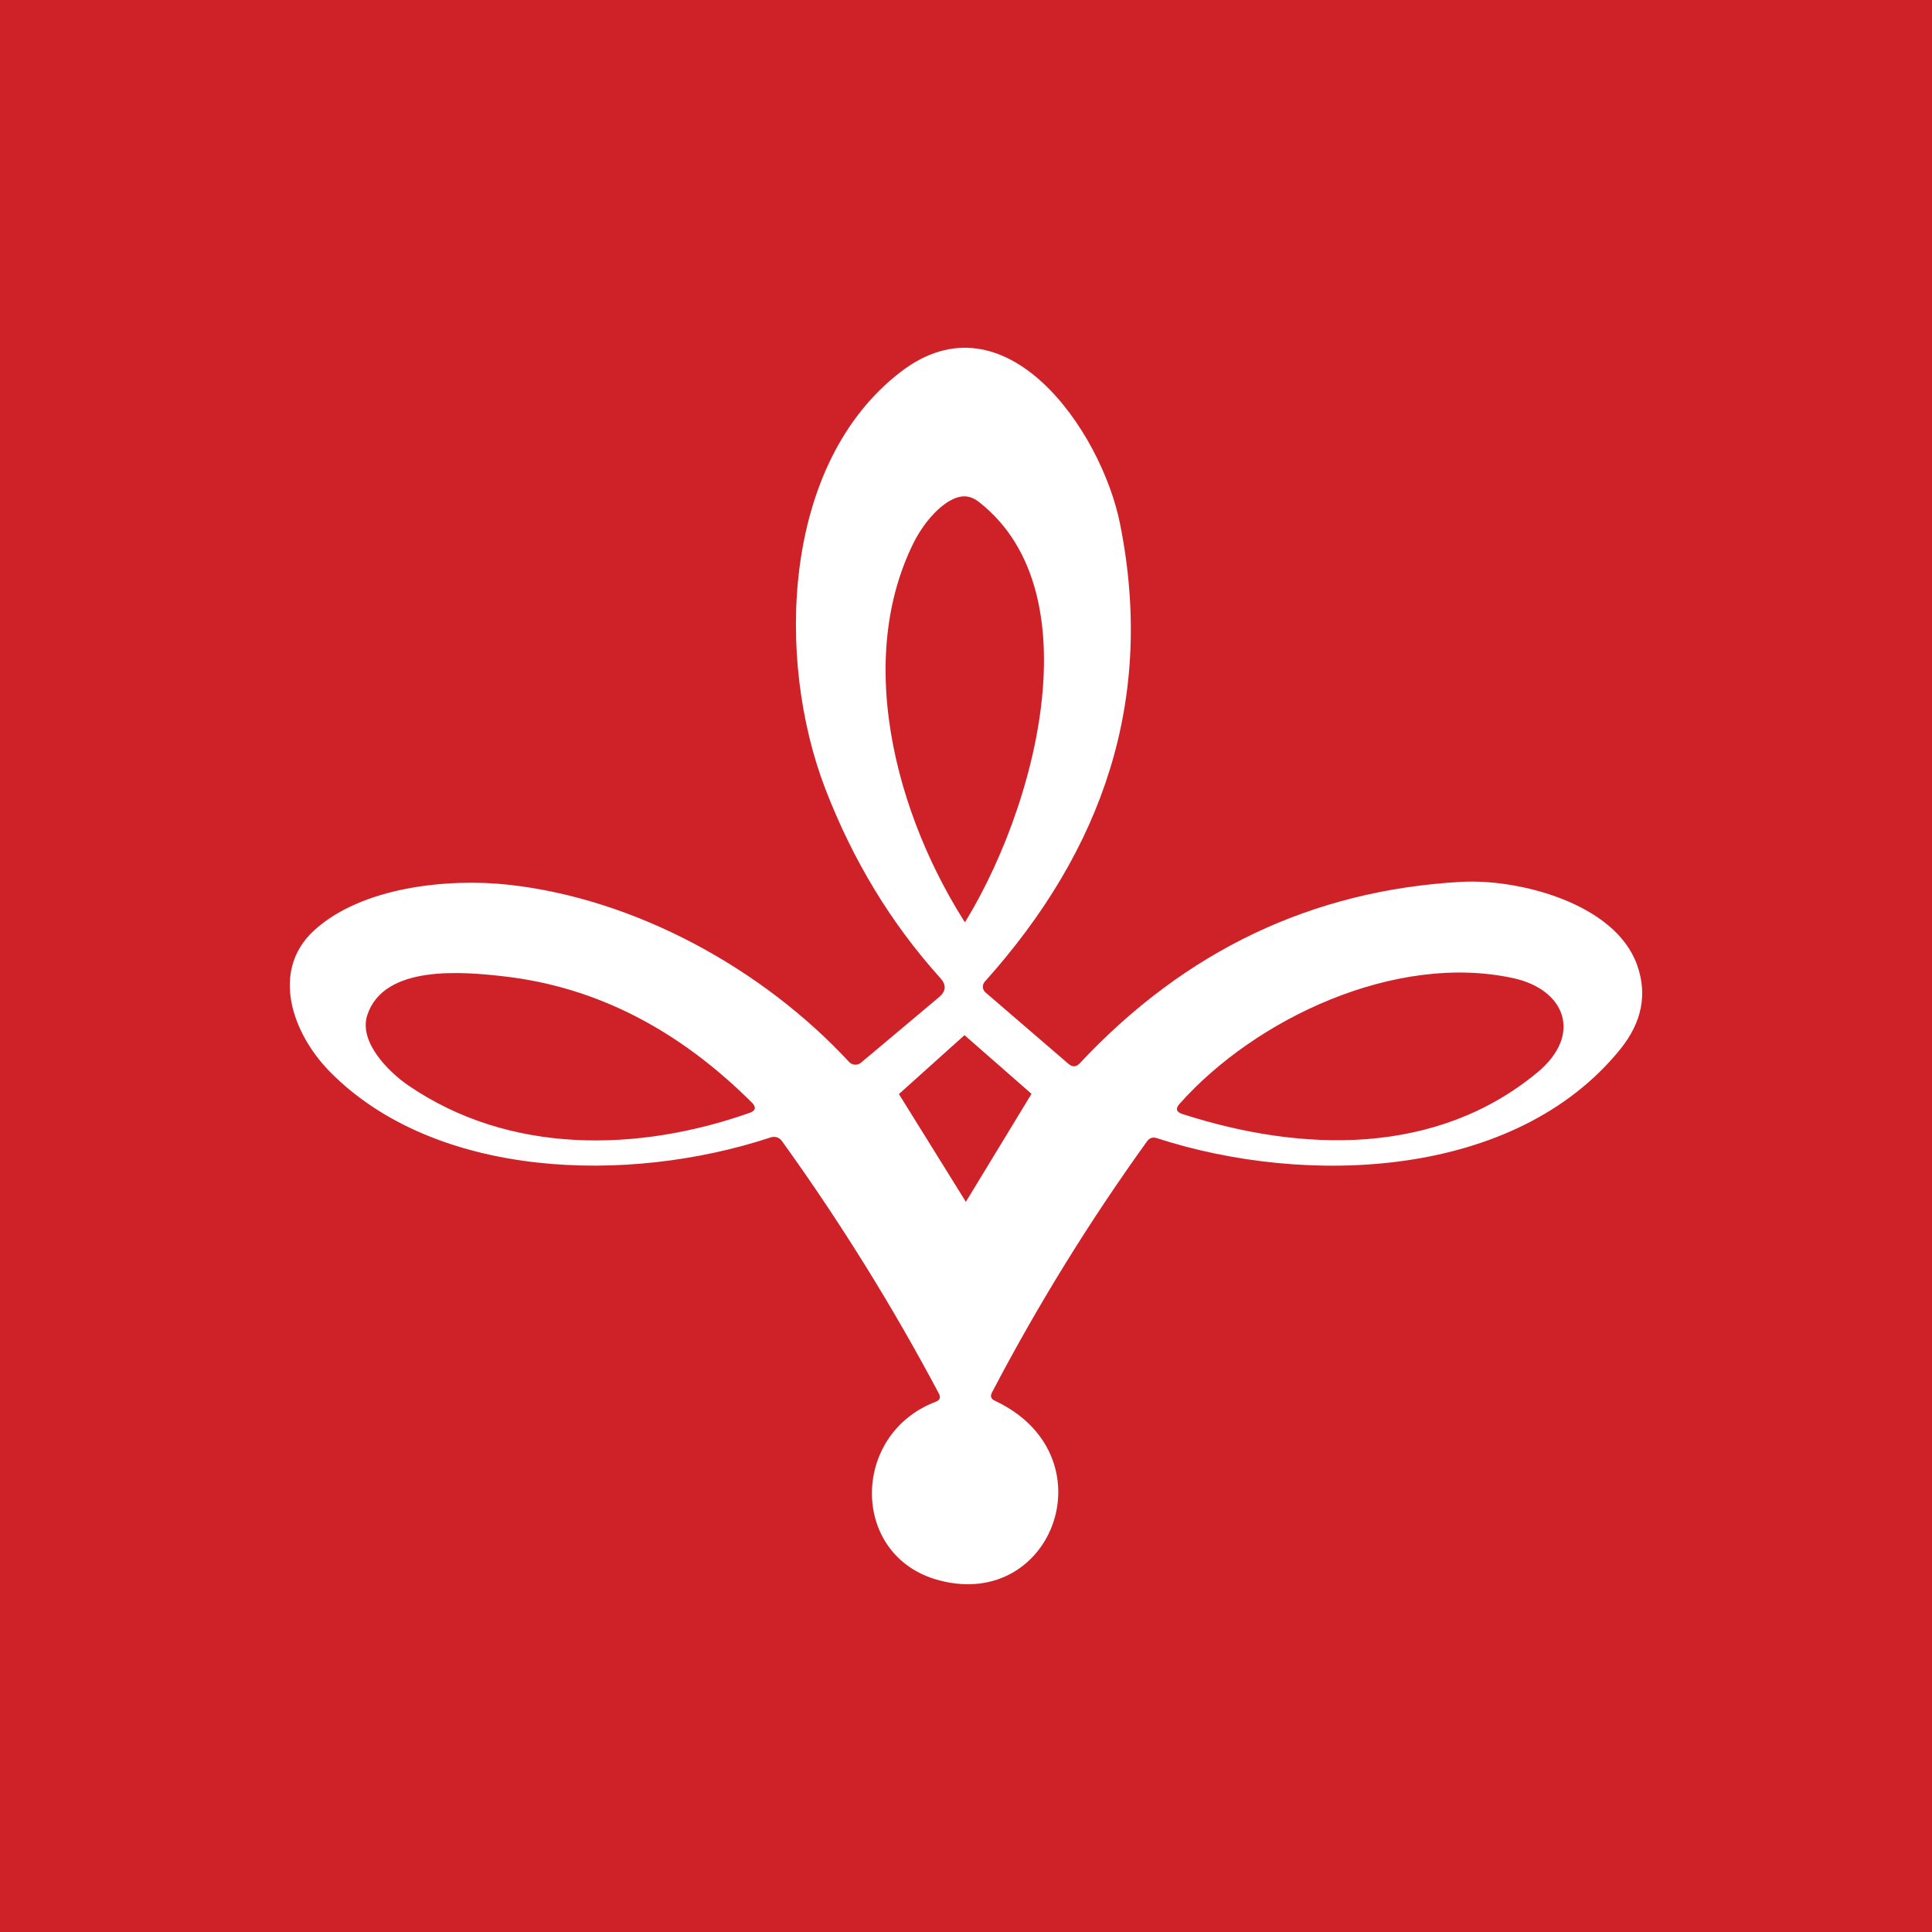 <svg width="100" height="100" viewBox="0 0 100 100" fill="none" xmlns="http://www.w3.org/2000/svg">
<rect width="100" height="100" fill="#CF2228"/>
<path d="M51.315 25.216C49.311 23.636 47.223 25.968 46.392 27.649C43.002 34.476 45.626 43.371 49.765 49.27C49.886 49.447 50.01 49.447 50.136 49.27C54.199 43.459 58.179 30.645 51.315 25.216Z" stroke="white" stroke-width="2"/>
<path d="M54.599 56.556C54.623 56.516 54.632 56.47 54.624 56.425C54.617 56.38 54.593 56.339 54.558 56.309L50.042 52.355C50.005 52.324 49.959 52.307 49.911 52.308C49.863 52.309 49.817 52.328 49.782 52.361L45.354 56.338C45.322 56.368 45.3 56.409 45.294 56.453C45.287 56.496 45.296 56.541 45.319 56.579L49.835 63.847C49.853 63.875 49.877 63.898 49.906 63.914C49.935 63.93 49.967 63.938 50 63.938C50.033 63.938 50.066 63.93 50.095 63.914C50.124 63.898 50.148 63.875 50.166 63.847L54.599 56.556Z" stroke="white" stroke-width="2"/>
<path d="M51.492 72.501C57.465 75.298 54.558 83.359 48.627 81.802C44.004 80.598 43.992 74.246 48.432 72.554C48.648 72.472 48.703 72.331 48.597 72.131C46.184 67.588 43.475 63.23 40.472 59.059C40.409 58.969 40.318 58.902 40.214 58.868C40.109 58.834 39.997 58.835 39.894 58.871C32.459 61.327 22.553 60.998 17.099 55.498C15.101 53.477 14.004 50.245 16.239 48.177C18.697 45.904 23.178 45.451 26.309 45.792C32.866 46.509 39.47 50.128 43.951 54.969C44.029 55.052 44.137 55.102 44.251 55.108C44.364 55.115 44.477 55.078 44.564 55.005L48.603 51.614C48.969 51.309 48.992 50.98 48.674 50.627C46.135 47.815 44.148 44.544 42.713 40.816C40.148 34.141 40.455 23.983 46.622 19.247C52.041 15.081 57.005 22.29 57.972 27.108C59.788 36.168 57.117 43.965 50.973 50.81C50.938 50.849 50.911 50.895 50.894 50.944C50.877 50.993 50.87 51.046 50.873 51.098C50.876 51.15 50.89 51.2 50.913 51.247C50.937 51.293 50.969 51.334 51.009 51.368L55.301 55.063C55.51 55.243 55.706 55.234 55.891 55.034C61.339 49.209 67.915 46.08 75.62 45.645C78.585 45.475 83.58 46.744 84.729 49.928C85.28 51.452 84.991 52.913 83.863 54.311C78.426 61.027 67.624 61.426 59.883 58.912C59.67 58.841 59.499 58.896 59.37 59.076C56.386 63.22 53.711 67.552 51.345 72.073C51.243 72.268 51.292 72.411 51.492 72.501ZM51.315 25.216C49.311 23.636 47.223 25.968 46.392 27.649C43.002 34.476 45.626 43.371 49.765 49.27C49.886 49.447 50.01 49.447 50.136 49.27C54.199 43.459 58.179 30.645 51.315 25.216ZM38.921 57.073C35.116 53.277 30.863 51.101 26.162 50.545C23.945 50.287 19.871 49.916 19.01 52.543C18.556 53.923 20.107 55.48 21.133 56.18C26.38 59.775 33.031 59.634 38.798 57.602C39.116 57.488 39.157 57.312 38.921 57.073ZM61.197 57.66C67.406 59.664 74.358 59.84 79.588 55.498C81.929 53.547 81.009 51.221 78.344 50.633C72.235 49.288 64.959 52.737 61.056 57.132C60.832 57.382 60.879 57.558 61.197 57.66ZM54.599 56.556C54.623 56.516 54.632 56.47 54.624 56.425C54.617 56.38 54.593 56.339 54.558 56.309L50.042 52.355C50.005 52.324 49.959 52.307 49.911 52.308C49.863 52.309 49.817 52.328 49.782 52.361L45.354 56.338C45.322 56.368 45.3 56.409 45.294 56.453C45.287 56.496 45.296 56.541 45.319 56.579L49.835 63.847C49.853 63.875 49.877 63.898 49.906 63.914C49.935 63.93 49.967 63.938 50.001 63.938C50.033 63.938 50.066 63.93 50.095 63.914C50.124 63.898 50.148 63.875 50.166 63.847L54.599 56.556Z" fill="white"/>
</svg>
